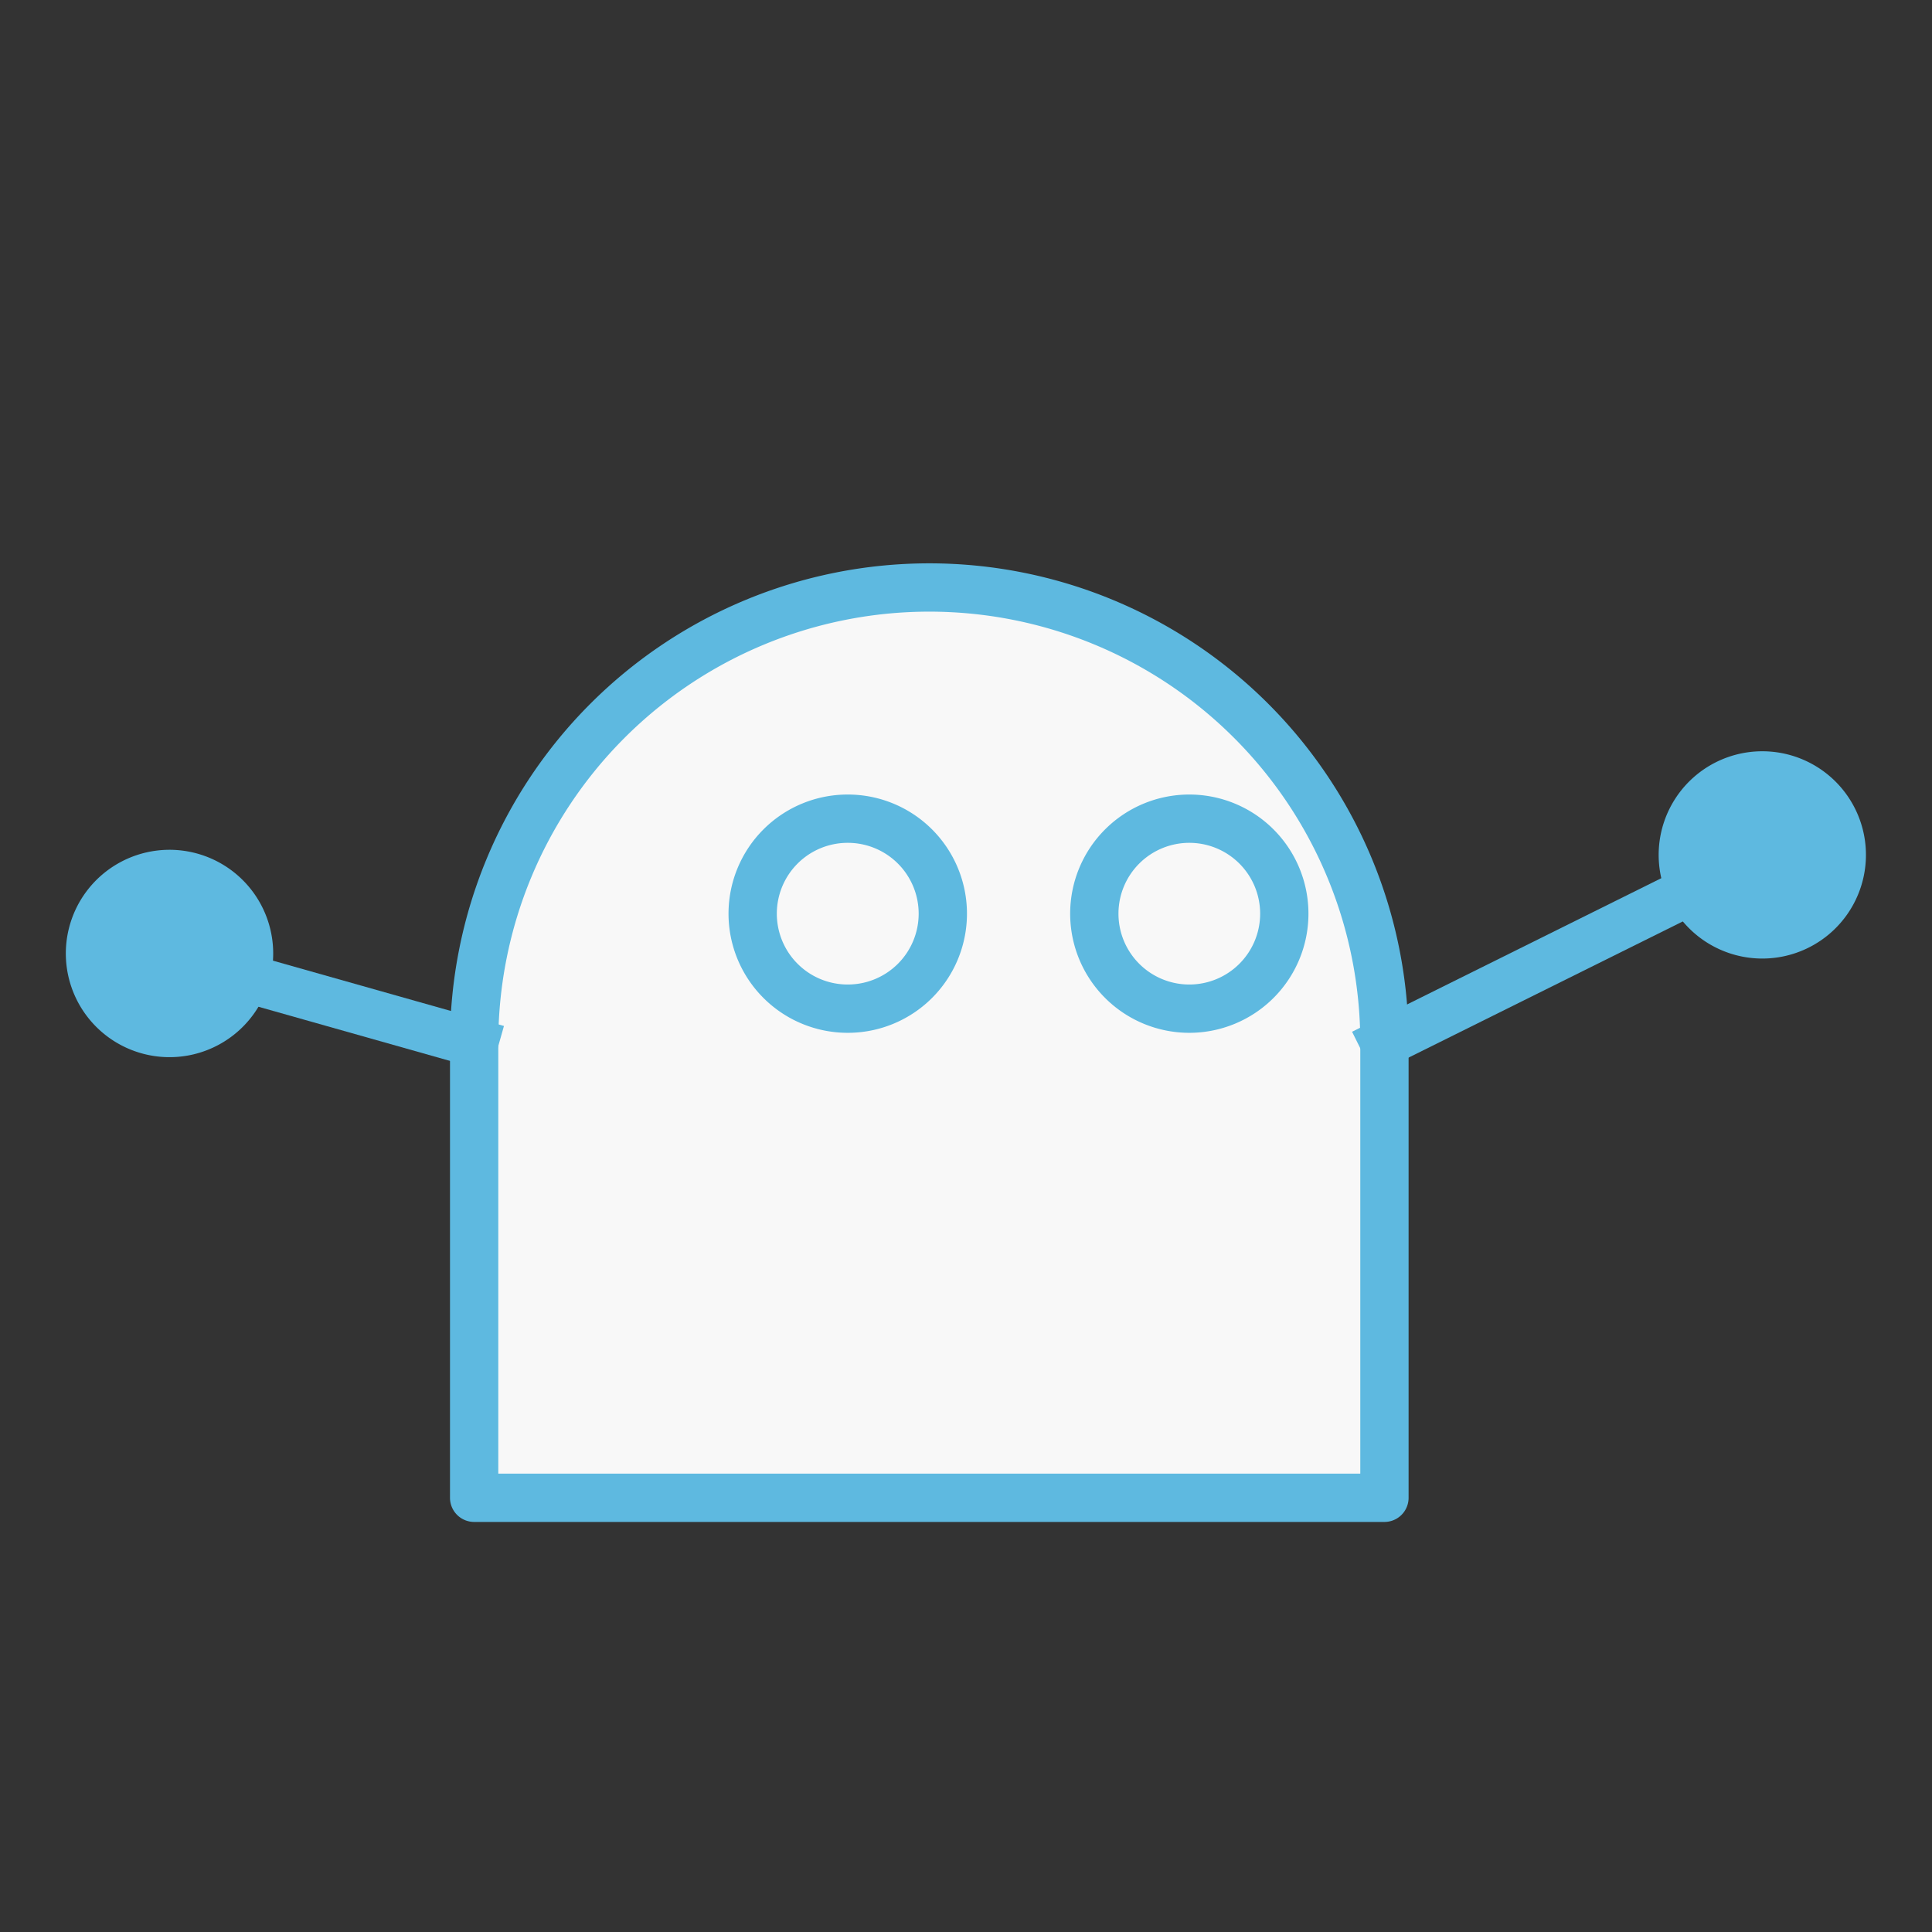 <svg xmlns="http://www.w3.org/2000/svg" fill="none" stroke-linecap="square" stroke-miterlimit="10" width="300" height="300" viewBox="0 0 120 120"><rect x="0" y="0" width="120" height="120" fill="#333333" stroke="none"/><defs/><clipPath id="a"><path d="M0 0h960v720H0V0z"/></clipPath><g clip-path="url(#a)" transform="translate(-350 -220)"><path fill="none" d="M0 0h960v720H0z"/><path fill="#f8f8f8" fill-rule="evenodd" d="M379.45 313.03v-28.27a28.27 28.27 0 0156.54 0v28.27z"/><path stroke="#5eb9e0" stroke-linecap="butt" stroke-linejoin="round" stroke-width="3" d="M379.45 313.03v-28.27h0a28.27 28.27 0 0156.54 0v28.27z"/><path fill="#f8f8f8" fill-rule="evenodd" d="M396.75 276.75a5.9 5.9 0 1111.81 0 5.9 5.9 0 11-11.81 0z"/><path stroke="#5eb9e0" stroke-linecap="butt" stroke-linejoin="round" stroke-width="3" d="M396.75 276.75h0a5.9 5.9 0 015.9-5.9h0a5.9 5.9 0 015.91 5.9h0a5.9 5.9 0 01-5.9 5.9h0a5.9 5.9 0 01-5.91-5.9z"/><path fill="#f8f8f8" fill-rule="evenodd" d="M417.97 276.75a5.9 5.9 0 1111.81 0 5.9 5.9 0 11-11.81 0z"/><path stroke="#5eb9e0" stroke-linecap="butt" stroke-linejoin="round" stroke-width="3" d="M417.97 276.75h0a5.9 5.9 0 015.9-5.9h0a5.9 5.9 0 015.9 5.9h0a5.9 5.9 0 01-5.9 5.9h0a5.9 5.9 0 01-5.9-5.9z"/><path fill="none" d="M465.22 270.24l-29.23 14.52"/><path stroke="#5eb9e0" stroke-linecap="butt" stroke-linejoin="round" stroke-width="3" d="M455.04 275.3l-19.05 9.46"/><path fill="#5eb9e0" stroke="#5eb9e0" stroke-linecap="butt" stroke-width="3" d="M463.88 270.9a4.93 4.93 0 11-8.84 4.4 4.93 4.93 0 018.84-4.4z"/><path fill="none" d="M354.29 277.64l25.16 7.12"/><path stroke="#5eb9e0" stroke-linecap="butt" stroke-linejoin="round" stroke-width="3" d="M365.23 280.74l14.22 4.02"/><path fill="#5eb9e0" stroke="#5eb9e0" stroke-linecap="butt" stroke-width="3" d="M355.73 278.05a4.94 4.94 0 119.5 2.69 4.94 4.94 0 01-9.5-2.69z"/></g></svg>
